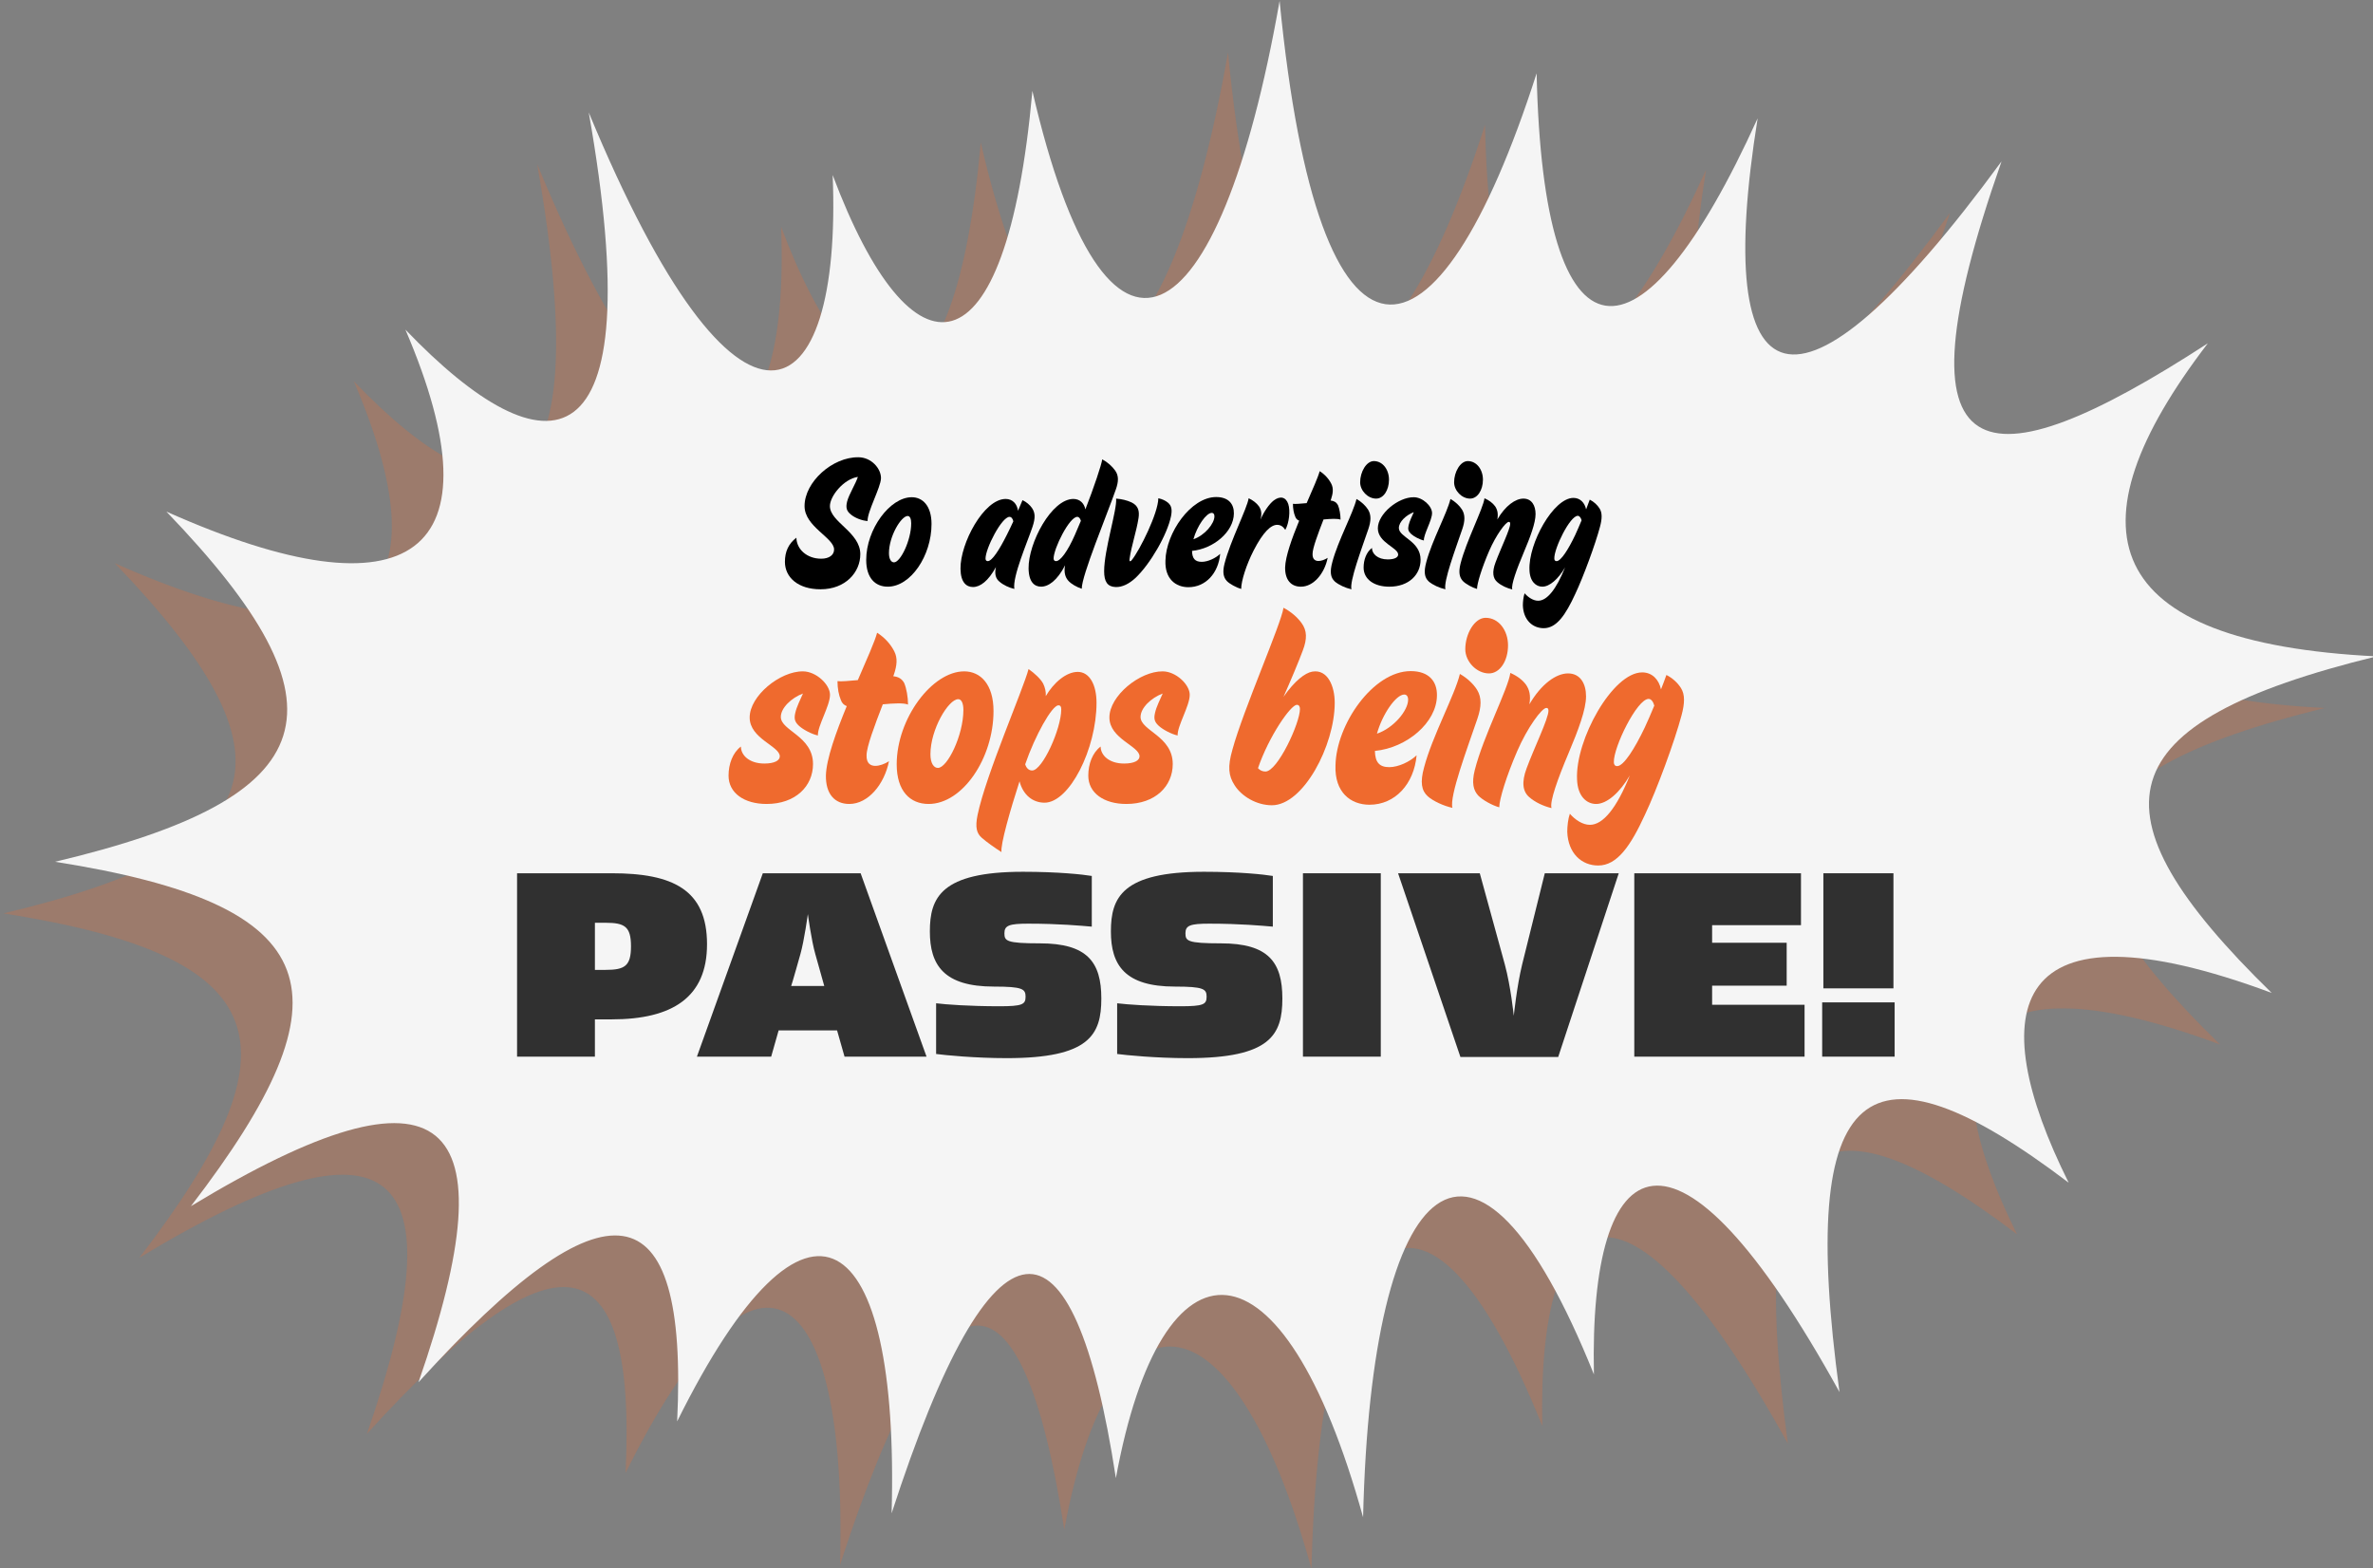 <?xml version="1.0" encoding="utf-8"?>
<!-- Generator: Adobe Illustrator 16.0.0, SVG Export Plug-In . SVG Version: 6.00 Build 0)  -->
<!DOCTYPE svg PUBLIC "-//W3C//DTD SVG 1.1//EN" "http://www.w3.org/Graphics/SVG/1.1/DTD/svg11.dtd">
<svg version="1.1" id="Layer_2" xmlns="http://www.w3.org/2000/svg" xmlns:xlink="http://www.w3.org/1999/xlink" x="0px" y="0px"
	 width="298.886px" height="197.502px" viewBox="0 0 298.886 197.502" enable-background="new 0 0 298.886 197.502"
	 xml:space="preserve">
<rect x="0" y="0" width="298.886" height="197.502" fill="#808080" stroke="none"/>
<g opacity="0.25">
	<path fill="#EF6A2E" d="M14.455,70.938c30.929,13.801,42.271,5.421,30.105-22.921C62.292,66.5,75.696,66.255,67.654,20.661
		c18.969,45.839,31.96,38.201,30.722,7.887c9.897,26.37,21.857,26.123,25.156-10.597c9.279,40.171,23.507,32.038,31.137-11.338
		c4.948,50.523,19.795,48.305,32.373,9.119c0.826,37.708,12.989,38.446,27.838,5.668c-5.775,35.983,4.535,41.157,30.721,5.423
		c-14.021,39.924-2.473,41.404,25.982,22.92c-17.939,23.412-13.609,37.707,21.237,39.434c-34.229,8.377-36.703,19.467-13.196,42.389
		c-33.197-12.322-36.496,1.971-25.567,23.908c-25.362-19.227-34.23-13.062-28.868,26.369c-20.824-37.709-31.548-30.807-30.93-2.221
		c-15.052-37.459-28.043-25.627-29.074,17.992c-10.103-36.475-25.361-36.475-31.136-4.93c-5.36-34.994-15.462-34.994-28.248,4.438
		c1.031-36.229-10.516-44.854-27.012-11.582c1.445-29.576-8.866-31.055-32.578-4.93c11.752-33.764,3.505-41.652-28.661-22.182
		c20.619-26.863,17.319-37.955-17.114-43.377C34.663,106.921,38.167,95.584,14.455,70.938z"/>
</g>
<g>
	<path fill="#F5F5F5" d="M20.955,64.438c30.929,13.801,42.271,5.421,30.105-22.921C68.792,60,82.196,59.755,74.154,14.161
		c18.969,45.839,31.96,38.201,30.722,7.887c9.897,26.37,21.857,26.123,25.156-10.597c9.279,40.171,23.507,32.038,31.137-11.338
		c4.948,50.523,19.795,48.305,32.373,9.119c0.826,37.708,12.989,38.446,27.838,5.668c-5.775,35.983,4.535,41.157,30.721,5.423
		c-14.021,39.924-2.473,41.404,25.982,22.92c-17.939,23.412-13.609,37.707,21.237,39.434c-34.229,8.377-36.703,19.467-13.196,42.389
		c-33.197-12.322-36.496,1.971-25.567,23.908c-25.362-19.227-34.23-13.062-28.868,26.369c-20.824-37.709-31.548-30.807-30.93-2.221
		c-15.052-37.459-28.043-25.627-29.074,17.992c-10.103-36.475-25.361-36.475-31.137-4.93c-5.359-34.994-15.462-34.994-28.248,4.438
		c1.031-36.229-10.516-44.854-27.012-11.582c1.445-29.576-8.866-31.055-32.578-4.93c11.752-33.764,3.505-41.652-28.661-22.182
		c20.619-26.863,17.319-37.955-17.114-43.377C41.163,100.421,44.667,89.084,20.955,64.438z"/>
</g>
<g>
	<path d="M107.156,64.795c-0.504-0.416-0.656-0.81-0.46-1.619c0.219-0.875,1.116-2.319,1.356-3.107
		c-1.794,0.263-3.522,2.429-3.522,3.676c0,2.014,3.829,3.282,3.829,6.061c0,2.275-1.859,4.42-5.01,4.42
		c-2.844,0-4.485-1.51-4.485-3.457c0-1.27,0.438-2.275,1.444-3.041c0.021,1.443,1.312,2.646,3.129,2.646
		c0.984,0,1.619-0.459,1.619-1.158c0-1.488-3.72-2.867-3.72-5.471c0-3.041,3.522-6.191,6.783-6.148c1.62,0,2.866,1.423,2.844,2.648
		c-0.021,1.137-1.75,4.244-1.685,5.382C108.534,65.583,107.637,65.211,107.156,64.795z"/>
	<path d="M117.328,65.999c0,4.004-2.625,7.898-5.514,7.898c-1.575,0-2.713-1.094-2.713-3.369c0-3.873,2.997-7.898,5.732-7.898
		C116.234,62.629,117.328,63.745,117.328,65.999z M111.967,69.674c0,0.766,0.284,1.16,0.635,1.16c0.809,0,2.166-2.779,2.166-4.924
		c0-0.547-0.153-0.918-0.438-0.918C113.499,64.993,111.967,67.552,111.967,69.674z"/>
	<path d="M125.88,73.262c-0.481-0.394-0.635-0.984-0.438-1.838c-0.963,1.772-1.991,2.516-2.889,2.516
		c-0.81,0-1.553-0.546-1.575-2.297c-0.044-3.193,2.932-8.795,5.689-8.795c0.875,0,1.444,0.635,1.553,1.488
		c0.263-0.592,0.46-1.095,0.569-1.336c0.481,0.219,0.941,0.613,1.204,1.007c0.372,0.569,0.459,1.159,0.044,2.386
		c-0.613,1.838-2.538,6.257-2.276,7.789C127.105,74.028,126.383,73.7,125.88,73.262z M124.13,70.352
		c0,0.197,0.087,0.328,0.285,0.328c0.547,0,1.487-1.487,2.385-3.281c0.262-0.504,0.547-1.116,0.831-1.729
		c-0.065-0.328-0.241-0.568-0.481-0.568C126.165,65.102,124.13,69.083,124.13,70.352z"/>
	<path d="M140.45,59.259c0.481,0.657,0.438,1.423,0.088,2.407c-1.115,3.194-4.31,10.852-4.288,12.493
		c-0.613-0.197-1.356-0.612-1.707-1.028c-0.35-0.395-0.569-1.006-0.394-1.926c-0.985,1.926-2.101,2.691-3.02,2.691
		c-0.81,0-1.553-0.547-1.575-2.297c-0.044-3.195,2.888-8.752,5.645-8.752c0.809,0,1.356,0.547,1.509,1.312
		c1.072-2.757,2.035-5.623,2.123-6.301C139.465,58.188,140.079,58.735,140.45,59.259z M132.705,70.352
		c0,0.197,0.11,0.328,0.307,0.328c0.547,0,1.466-1.246,2.363-3.281c0.241-0.547,0.503-1.16,0.766-1.795
		c-0.088-0.306-0.241-0.502-0.46-0.502C134.696,65.102,132.705,69.083,132.705,70.352z"/>
	<path d="M142.527,63.286c0.854,0.416,1.007,1.094,0.875,1.969c-0.263,1.707-0.896,3.457-1.138,5.186
		c-0.043,0.307,0.109,0.328,0.285,0.109c1.006-1.247,3.325-5.907,3.347-7.789c0.504,0.109,0.876,0.284,1.204,0.547
		c0.48,0.395,0.547,0.919,0.394,1.707c-0.46,2.297-2.626,6.061-4.508,7.811c-0.743,0.679-1.618,1.16-2.494,1.115
		c-1.007-0.043-1.422-0.678-1.422-1.99c0-2.713,1.642-7.746,1.51-9.146C141.236,62.848,141.98,63.023,142.527,63.286z"/>
	<path d="M153.684,69.762c-0.219,2.428-1.816,4.2-4.004,4.2c-1.598,0-2.977-1.05-2.889-3.347c0.066-3.479,3.194-8.008,6.389-8.008
		c1.575,0,2.254,0.896,2.231,2.078c-0.021,2.297-2.56,4.441-5.272,4.703c0.021,0.984,0.394,1.379,1.226,1.379
		C152.13,70.768,153.115,70.309,153.684,69.762z M152.633,64.598c-0.7,0-1.859,1.662-2.319,3.326
		c1.423-0.482,2.647-1.97,2.647-2.889C152.961,64.751,152.831,64.598,152.633,64.598z"/>
	<path d="M162.259,63.483c0.284,0.854,0.109,2.406-0.372,3.26c-0.263-0.395-0.569-0.635-1.028-0.635
		c-0.767,0-1.751,0.875-2.954,3.217c-0.919,1.793-1.575,3.85-1.575,4.857c-0.569-0.154-1.444-0.613-1.816-1.008
		c-0.394-0.438-0.568-1.049-0.284-2.166c0.723-2.865,2.845-6.957,3.041-8.248c0.525,0.24,0.984,0.591,1.291,1.006
		c0.307,0.46,0.394,0.941,0.197,1.686c0.416-0.963,1.072-1.947,1.662-2.407C161.231,62.432,161.953,62.585,162.259,63.483z"/>
	<path d="M164.577,63.373c0.766-1.772,1.444-3.282,1.641-4.025c0.656,0.415,1.16,0.984,1.467,1.597
		c0.284,0.569,0.219,1.182-0.044,1.97c-0.022,0.044-0.044,0.087-0.044,0.131c0.438,0.044,0.722,0.22,0.919,0.569
		c0.196,0.459,0.328,1.203,0.328,1.838c-0.372-0.153-1.226-0.109-2.144-0.021c-0.701,1.815-1.379,3.609-1.379,4.332
		c-0.021,0.699,0.35,0.896,0.744,0.896c0.35,0,0.787-0.152,1.159-0.394c-0.394,1.969-1.772,3.632-3.369,3.632
		c-1.247,0-2.013-0.854-1.991-2.429c0.043-1.4,0.854-3.653,1.771-5.886c-0.24-0.088-0.415-0.262-0.502-0.525
		c-0.176-0.415-0.285-0.984-0.285-1.597C163.155,63.504,163.833,63.438,164.577,63.373z"/>
	<path d="M168.12,73.241c-0.525-0.481-0.656-1.182-0.307-2.451c0.701-2.669,2.626-6.17,3.042-7.941
		c0.591,0.328,1.159,0.854,1.466,1.355c0.394,0.657,0.372,1.423,0.021,2.451c-0.875,2.561-2.385,6.586-2.122,7.57
		C169.499,74.073,168.579,73.657,168.12,73.241z M174.946,60.419c0,1.335-0.7,2.385-1.619,2.385c-1.05,0-2.013-1.007-2.013-2.057
		c0-1.313,0.788-2.669,1.729-2.669C174.159,58.079,174.946,59.151,174.946,60.419z"/>
	<path d="M177.723,67.246c-0.35-0.328-0.415-0.591-0.306-1.072c0.109-0.524,0.459-1.203,0.656-1.663
		c-0.984,0.372-1.882,1.226-1.882,1.992c0,1.181,2.735,1.618,2.735,4.004c0,1.881-1.487,3.391-3.938,3.391
		c-1.926,0-3.238-0.941-3.238-2.406c0-0.984,0.35-1.947,1.051-2.473c0,0.744,0.722,1.443,1.99,1.443
		c0.875,0,1.312-0.262,1.312-0.612c0-0.875-2.56-1.487-2.56-3.304c0-1.838,2.582-3.938,4.529-3.916c1.116,0,2.298,1.115,2.298,1.99
		c0,0.941-1.072,2.67-1.029,3.457C178.818,67.967,178.074,67.574,177.723,67.246z"/>
	<path d="M179.954,73.241c-0.525-0.481-0.656-1.182-0.306-2.451c0.7-2.669,2.625-6.17,3.041-7.941
		c0.591,0.328,1.159,0.854,1.466,1.355c0.395,0.657,0.372,1.423,0.021,2.451c-0.875,2.561-2.385,6.586-2.122,7.57
		C181.333,74.073,180.414,73.657,179.954,73.241z M186.78,60.419c0,1.335-0.7,2.385-1.618,2.385c-1.051,0-2.013-1.007-2.013-2.057
		c0-1.313,0.787-2.669,1.729-2.669C185.993,58.079,186.78,59.151,186.78,60.419z"/>
	<path d="M188.311,63.766c0.284,0.416,0.416,0.92,0.284,1.664c1.007-1.729,2.275-2.626,3.282-2.626c1.05,0,1.531,0.875,1.531,1.947
		c0,1.116-0.656,2.866-1.488,4.835c-0.896,2.123-1.618,4.113-1.443,4.66c-0.656-0.152-1.379-0.48-1.882-0.918
		c-0.569-0.482-0.678-1.27-0.241-2.451c0.635-1.729,1.86-4.223,1.86-4.9c0-0.153-0.044-0.241-0.175-0.241
		c-0.395,0-1.619,1.685-2.473,3.653c-0.919,2.123-1.531,4.114-1.531,4.793c-0.569-0.154-1.422-0.613-1.795-1.008
		c-0.394-0.438-0.568-1.049-0.284-2.166c0.723-2.865,2.845-6.914,3.02-8.248C187.567,63.023,188.004,63.351,188.311,63.766z"/>
	<path d="M201.459,64.03c0.371,0.568,0.327,1.334,0.065,2.318c-0.569,2.166-2.101,6.324-3.107,8.445
		c-1.226,2.67-2.363,4.333-3.981,4.333c-1.4,0-2.561-1.028-2.626-2.866c0-0.46,0.065-1.094,0.219-1.531
		c0.459,0.525,1.094,0.939,1.706,0.939c1.116,0,2.275-1.422,3.392-4.2c-0.854,1.466-1.947,2.429-2.866,2.429
		c-0.787,0-1.575-0.635-1.619-2.101c-0.153-3.347,3.02-9.08,5.535-9.08c0.854,0,1.423,0.612,1.598,1.444
		c0.176-0.438,0.328-0.854,0.459-1.225C200.758,63.198,201.196,63.614,201.459,64.03z M199.205,65.54
		c-0.087-0.328-0.262-0.569-0.48-0.569c-0.985,0-2.998,4.113-2.954,5.382c0,0.197,0.088,0.328,0.284,0.328
		c0.548,0,1.488-1.487,2.341-3.281C198.636,66.895,198.92,66.217,199.205,65.54z"/>
</g>
<g>
	<path fill="#EF6A2E" d="M100.617,91.407c-0.519-0.486-0.616-0.875-0.454-1.589c0.162-0.778,0.681-1.784,0.973-2.465
		c-1.459,0.552-2.789,1.816-2.789,2.951c0,1.751,4.054,2.399,4.054,5.936c0,2.789-2.205,5.027-5.838,5.027
		c-2.854,0-4.8-1.395-4.8-3.567c0-1.46,0.519-2.887,1.557-3.666c0,1.104,1.07,2.141,2.951,2.141c1.298,0,1.946-0.389,1.946-0.908
		c0-1.297-3.794-2.205-3.794-4.896c0-2.725,3.827-5.838,6.713-5.806c1.654,0,3.405,1.653,3.405,2.951
		c0,1.395-1.589,3.957-1.524,5.124C102.238,92.477,101.135,91.893,100.617,91.407z"/>
	<path fill="#EF6A2E" d="M108.044,85.667c1.135-2.627,2.14-4.865,2.432-5.968c0.973,0.616,1.719,1.46,2.173,2.368
		c0.422,0.843,0.325,1.751-0.065,2.918c-0.032,0.065-0.064,0.131-0.064,0.195c0.648,0.064,1.07,0.324,1.362,0.844
		c0.292,0.68,0.487,1.783,0.487,2.724c-0.552-0.228-1.816-0.162-3.179-0.032c-1.038,2.691-2.043,5.352-2.043,6.422
		c-0.032,1.037,0.519,1.33,1.103,1.33c0.519,0,1.167-0.228,1.719-0.584c-0.583,2.918-2.627,5.383-4.994,5.383
		c-1.849,0-2.984-1.264-2.951-3.6c0.064-2.076,1.265-5.416,2.627-8.725c-0.357-0.129-0.617-0.389-0.746-0.777
		c-0.26-0.617-0.422-1.461-0.422-2.368C105.936,85.862,106.941,85.764,108.044,85.667z"/>
	<path fill="#EF6A2E" d="M125.136,89.559c0,5.935-3.892,11.708-8.173,11.708c-2.335,0-4.021-1.621-4.021-4.995
		c0-5.74,4.443-11.708,8.498-11.708C123.515,84.564,125.136,86.217,125.136,89.559z M117.191,95.006c0,1.136,0.421,1.72,0.94,1.72
		c1.2,0,3.211-4.118,3.211-7.298c0-0.811-0.228-1.361-0.648-1.361C119.461,88.067,117.191,91.861,117.191,95.006z"/>
	<path fill="#EF6A2E" d="M128.413,98.413c-1.135,3.502-2.432,8.01-2.27,8.918c-0.811-0.518-1.881-1.264-2.498-1.814
		c-0.616-0.553-0.843-1.266-0.519-2.855c1.038-5.059,5.806-15.958,6.422-18.389c0.713,0.486,1.557,1.266,1.849,1.849
		c0.227,0.486,0.356,0.974,0.324,1.557c1.005-1.719,2.595-3.049,4.021-3.049c1.492,0,2.368,1.622,2.368,3.892
		c0,5.807-3.406,12.584-6.551,12.584C130.1,101.104,128.867,100.163,128.413,98.413z M129.126,96.272
		c0.162,0.52,0.486,0.778,0.875,0.778c1.297,0,3.665-5.254,3.665-7.687c0-0.356-0.097-0.52-0.357-0.52
		C132.5,88.844,130.359,92.672,129.126,96.272z"/>
	<path fill="#EF6A2E" d="M145.927,91.407c-0.519-0.486-0.616-0.875-0.454-1.589c0.162-0.778,0.681-1.784,0.973-2.465
		c-1.459,0.552-2.789,1.816-2.789,2.951c0,1.751,4.054,2.399,4.054,5.936c0,2.789-2.205,5.027-5.838,5.027
		c-2.854,0-4.8-1.395-4.8-3.567c0-1.46,0.519-2.887,1.557-3.666c0,1.104,1.07,2.141,2.951,2.141c1.298,0,1.946-0.389,1.946-0.908
		c0-1.297-3.794-2.205-3.794-4.896c0-2.725,3.826-5.838,6.713-5.806c1.654,0,3.405,1.653,3.405,2.951
		c0,1.395-1.589,3.957-1.524,5.124C147.548,92.477,146.446,91.893,145.927,91.407z"/>
	<path fill="#EF6A2E" d="M161.658,87.775c1.427-2.044,2.724-3.017,3.632-3.179c1.946-0.324,2.822,1.849,2.822,3.924
		c0,5.385-3.957,12.909-7.914,12.909c-1.945,0-3.827-1.135-4.703-2.53c-0.745-1.168-0.907-2.27-0.259-4.508
		c1.362-4.994,6.162-15.859,6.422-17.838c0.94,0.486,1.751,1.199,2.271,1.913c0.713,0.974,0.713,2.011,0.162,3.471
		C163.571,83.332,162.598,85.667,161.658,87.775z M158.447,96.758c0.259,0.292,0.584,0.422,0.94,0.422
		c1.524,0,4.346-6.098,4.346-7.881c0-0.324-0.13-0.52-0.389-0.52C162.565,88.78,159.809,92.77,158.447,96.758z"/>
	<path fill="#EF6A2E" d="M178.426,95.137c-0.324,3.6-2.692,6.227-5.936,6.227c-2.367,0-4.411-1.557-4.281-4.962
		c0.098-5.157,4.735-11.87,9.471-11.87c2.335,0,3.34,1.33,3.308,3.081c-0.032,3.405-3.794,6.583-7.815,6.973
		c0.031,1.46,0.583,2.044,1.816,2.044C176.124,96.629,177.583,95.948,178.426,95.137z M176.87,87.483
		c-1.038,0-2.758,2.465-3.438,4.93c2.108-0.714,3.925-2.919,3.925-4.281C177.356,87.709,177.161,87.483,176.87,87.483z"/>
	<path fill="#EF6A2E" d="M179.821,100.294c-0.778-0.715-0.973-1.752-0.454-3.633c1.038-3.957,3.892-9.146,4.509-11.772
		c0.875,0.486,1.719,1.265,2.173,2.011c0.583,0.973,0.551,2.108,0.032,3.633c-1.297,3.795-3.535,9.762-3.146,11.221
		C181.864,101.526,180.502,100.909,179.821,100.294z M189.94,81.288c0,1.979-1.038,3.535-2.4,3.535
		c-1.557,0-2.983-1.491-2.983-3.049c0-1.945,1.167-3.956,2.562-3.956C188.772,77.818,189.94,79.407,189.94,81.288z"/>
	<path fill="#EF6A2E" d="M192.21,86.25c0.421,0.615,0.616,1.362,0.421,2.465c1.492-2.562,3.373-3.893,4.865-3.893
		c1.557,0,2.271,1.298,2.271,2.887c0,1.654-0.973,4.249-2.205,7.168c-1.33,3.146-2.4,6.098-2.142,6.909
		c-0.973-0.229-2.043-0.713-2.789-1.363c-0.843-0.713-1.005-1.881-0.356-3.631c0.94-2.562,2.757-6.26,2.757-7.266
		c0-0.227-0.064-0.356-0.259-0.356c-0.584,0-2.4,2.497-3.665,5.416c-1.362,3.146-2.271,6.097-2.271,7.103
		c-0.844-0.227-2.108-0.908-2.659-1.492c-0.584-0.648-0.844-1.557-0.422-3.211c1.07-4.248,4.216-10.248,4.476-12.227
		C191.108,85.148,191.756,85.633,192.21,86.25z"/>
	<path fill="#EF6A2E" d="M211.704,86.639c0.551,0.844,0.486,1.979,0.097,3.438c-0.843,3.211-3.113,9.374-4.605,12.52
		c-1.816,3.957-3.503,6.422-5.902,6.422c-2.076,0-3.795-1.525-3.893-4.25c0-0.68,0.098-1.621,0.325-2.27
		c0.681,0.779,1.621,1.395,2.529,1.395c1.654,0,3.373-2.107,5.027-6.227c-1.266,2.172-2.887,3.6-4.249,3.6
		c-1.167,0-2.335-0.939-2.4-3.114c-0.227-4.962,4.476-13.459,8.206-13.459c1.265,0,2.107,0.908,2.367,2.141
		c0.26-0.648,0.486-1.266,0.682-1.816C210.666,85.407,211.314,86.024,211.704,86.639z M208.363,88.877
		c-0.13-0.486-0.39-0.844-0.714-0.844c-1.459,0-4.443,6.098-4.379,7.979c0,0.292,0.131,0.486,0.422,0.486
		c0.811,0,2.205-2.205,3.471-4.864C207.519,90.888,207.941,89.883,208.363,88.877z"/>
</g>
<g>
	<path fill="#303030" d="M65.127,109.995h11.944c7.662,0,11.981,2.066,11.981,8.939c0,6.686-4.357,9.465-12.02,9.465h-2.103v4.695
		h-9.803V109.995z M76.283,122.165c2.404,0,3.192-0.488,3.192-2.967c0-2.48-0.788-2.967-3.192-2.967h-1.352v5.934H76.283z"/>
	<path fill="#303030" d="M97.131,133.095h-9.353l8.301-23.1h12.32l8.301,23.1h-10.329l-0.939-3.305h-7.362L97.131,133.095z
		 M102.691,120.175c-0.489-1.691-0.939-5.033-0.939-5.033s-0.451,3.305-0.938,5.033c0,0-1.127,4.018-1.165,4.018h4.169
		L102.691,120.175z"/>
	<path fill="#303030" d="M117.906,132.757v-6.385c1.202,0.15,4.169,0.375,7.963,0.375c2.892,0,3.305-0.225,3.305-1.201
		s-0.375-1.277-3.981-1.277c-6.31,0-8.075-2.705-8.075-6.949s1.39-7.512,11.719-7.512c4.47,0,7.55,0.338,8.677,0.525v6.385
		c-1.315-0.111-4.094-0.375-8-0.375c-2.404,0-3.005,0.225-3.005,1.203c0,0.975,0.225,1.277,4.469,1.277
		c5.973,0,7.738,2.365,7.738,6.947s-1.502,7.512-11.907,7.512C122.789,133.282,119.033,132.907,117.906,132.757z"/>
	<path fill="#303030" d="M140.708,132.757v-6.385c1.201,0.15,4.169,0.375,7.963,0.375c2.892,0,3.305-0.225,3.305-1.201
		s-0.376-1.277-3.981-1.277c-6.31,0-8.075-2.705-8.075-6.949s1.39-7.512,11.719-7.512c4.47,0,7.55,0.338,8.676,0.525v6.385
		c-1.314-0.111-4.094-0.375-8-0.375c-2.404,0-3.005,0.225-3.005,1.203c0,0.975,0.226,1.277,4.47,1.277
		c5.973,0,7.737,2.365,7.737,6.947s-1.502,7.512-11.906,7.512C145.589,133.282,141.833,132.907,140.708,132.757z"/>
	<path fill="#303030" d="M164.11,109.995h9.803v23.1h-9.803V109.995z"/>
	<path fill="#303030" d="M176.092,109.995h10.291l3.156,11.494c0.751,2.779,1.126,6.459,1.126,6.459s0.376-3.68,1.052-6.459
		l2.854-11.494h9.315l-7.625,23.137h-12.319L176.092,109.995z"/>
	<path fill="#303030" d="M205.843,109.995h20.996v6.535h-11.192v2.217h9.39v5.408h-9.39v2.404h11.643v6.535h-21.446V109.995z"/>
	<path fill="#303030" d="M229.508,126.259h9.127v6.836h-9.127V126.259z M229.659,109.995h8.826v14.498h-8.826V109.995z"/>
</g>
</svg>
